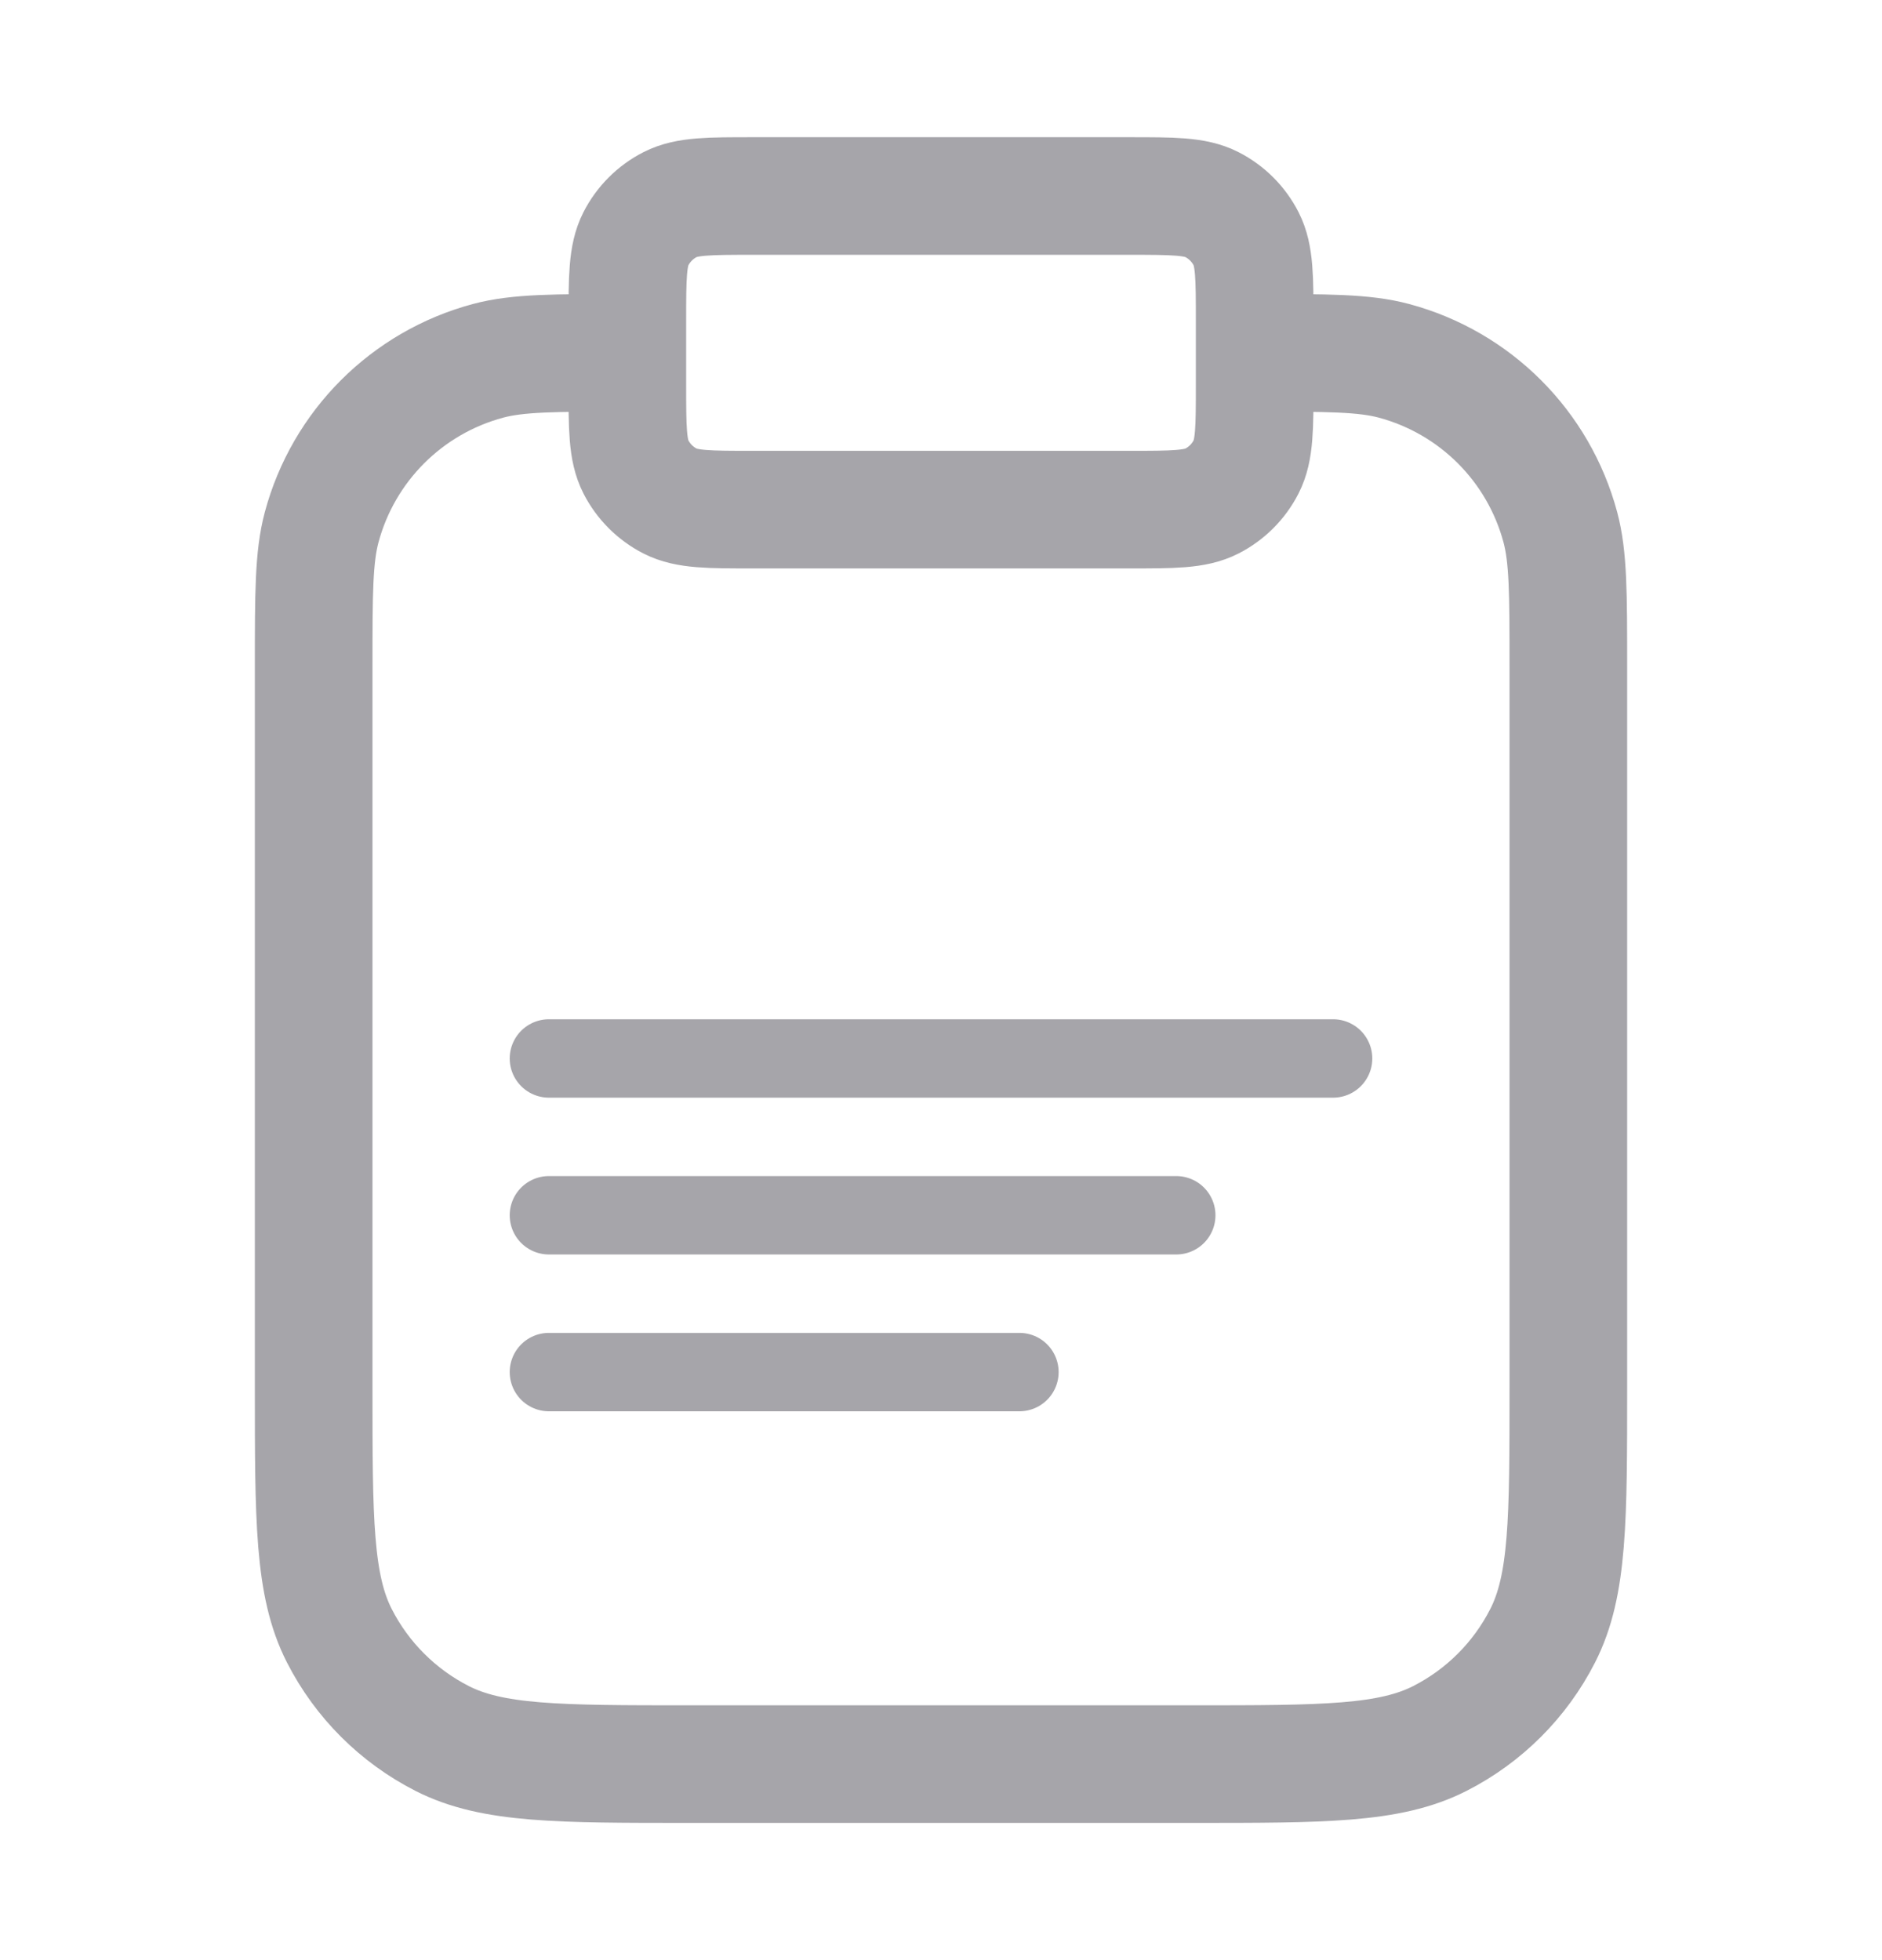 <svg width="24" height="25" viewBox="0 0 24 25" fill="none" xmlns="http://www.w3.org/2000/svg">
<path d="M16 4.5C16.93 4.5 17.395 4.5 17.776 4.602C18.812 4.88 19.62 5.688 19.898 6.724C20 7.105 20 7.57 20 8.5V17.7C20 19.38 20 20.22 19.673 20.862C19.385 21.427 18.927 21.885 18.362 22.173C17.72 22.5 16.88 22.5 15.2 22.5H8.8C7.12 22.5 6.28 22.5 5.638 22.173C5.074 21.885 4.615 21.427 4.327 20.862C4 20.22 4 19.38 4 17.7V8.5C4 7.57 4 7.105 4.102 6.724C4.38 5.688 5.188 4.88 6.224 4.602C6.605 4.5 7.07 4.5 8 4.5M9.6 6.5H14.4C14.96 6.5 15.24 6.5 15.454 6.391C15.642 6.295 15.795 6.142 15.891 5.954C16 5.74 16 5.46 16 4.9V4.1C16 3.54 16 3.26 15.891 3.046C15.795 2.858 15.642 2.705 15.454 2.609C15.24 2.5 14.96 2.5 14.4 2.5H9.6C9.04 2.5 8.76 2.5 8.546 2.609C8.358 2.705 8.205 2.858 8.109 3.046C8 3.26 8 3.54 8 4.1V4.9C8 5.46 8 5.74 8.109 5.954C8.205 6.142 8.358 6.295 8.546 6.391C8.76 6.5 9.04 6.5 9.6 6.5Z" stroke="#A6A5AA" stroke-width="1.5" stroke-linecap="round" stroke-linejoin="round"/>
<path d="M7 13.5H17" stroke="#A6A5AA" stroke-linecap="round"/>
<path d="M7 15.5H15" stroke="#A6A5AA" stroke-linecap="round"/>
<path d="M7 17.5H13" stroke="#A6A5AA" stroke-linecap="round"/>
</svg>
